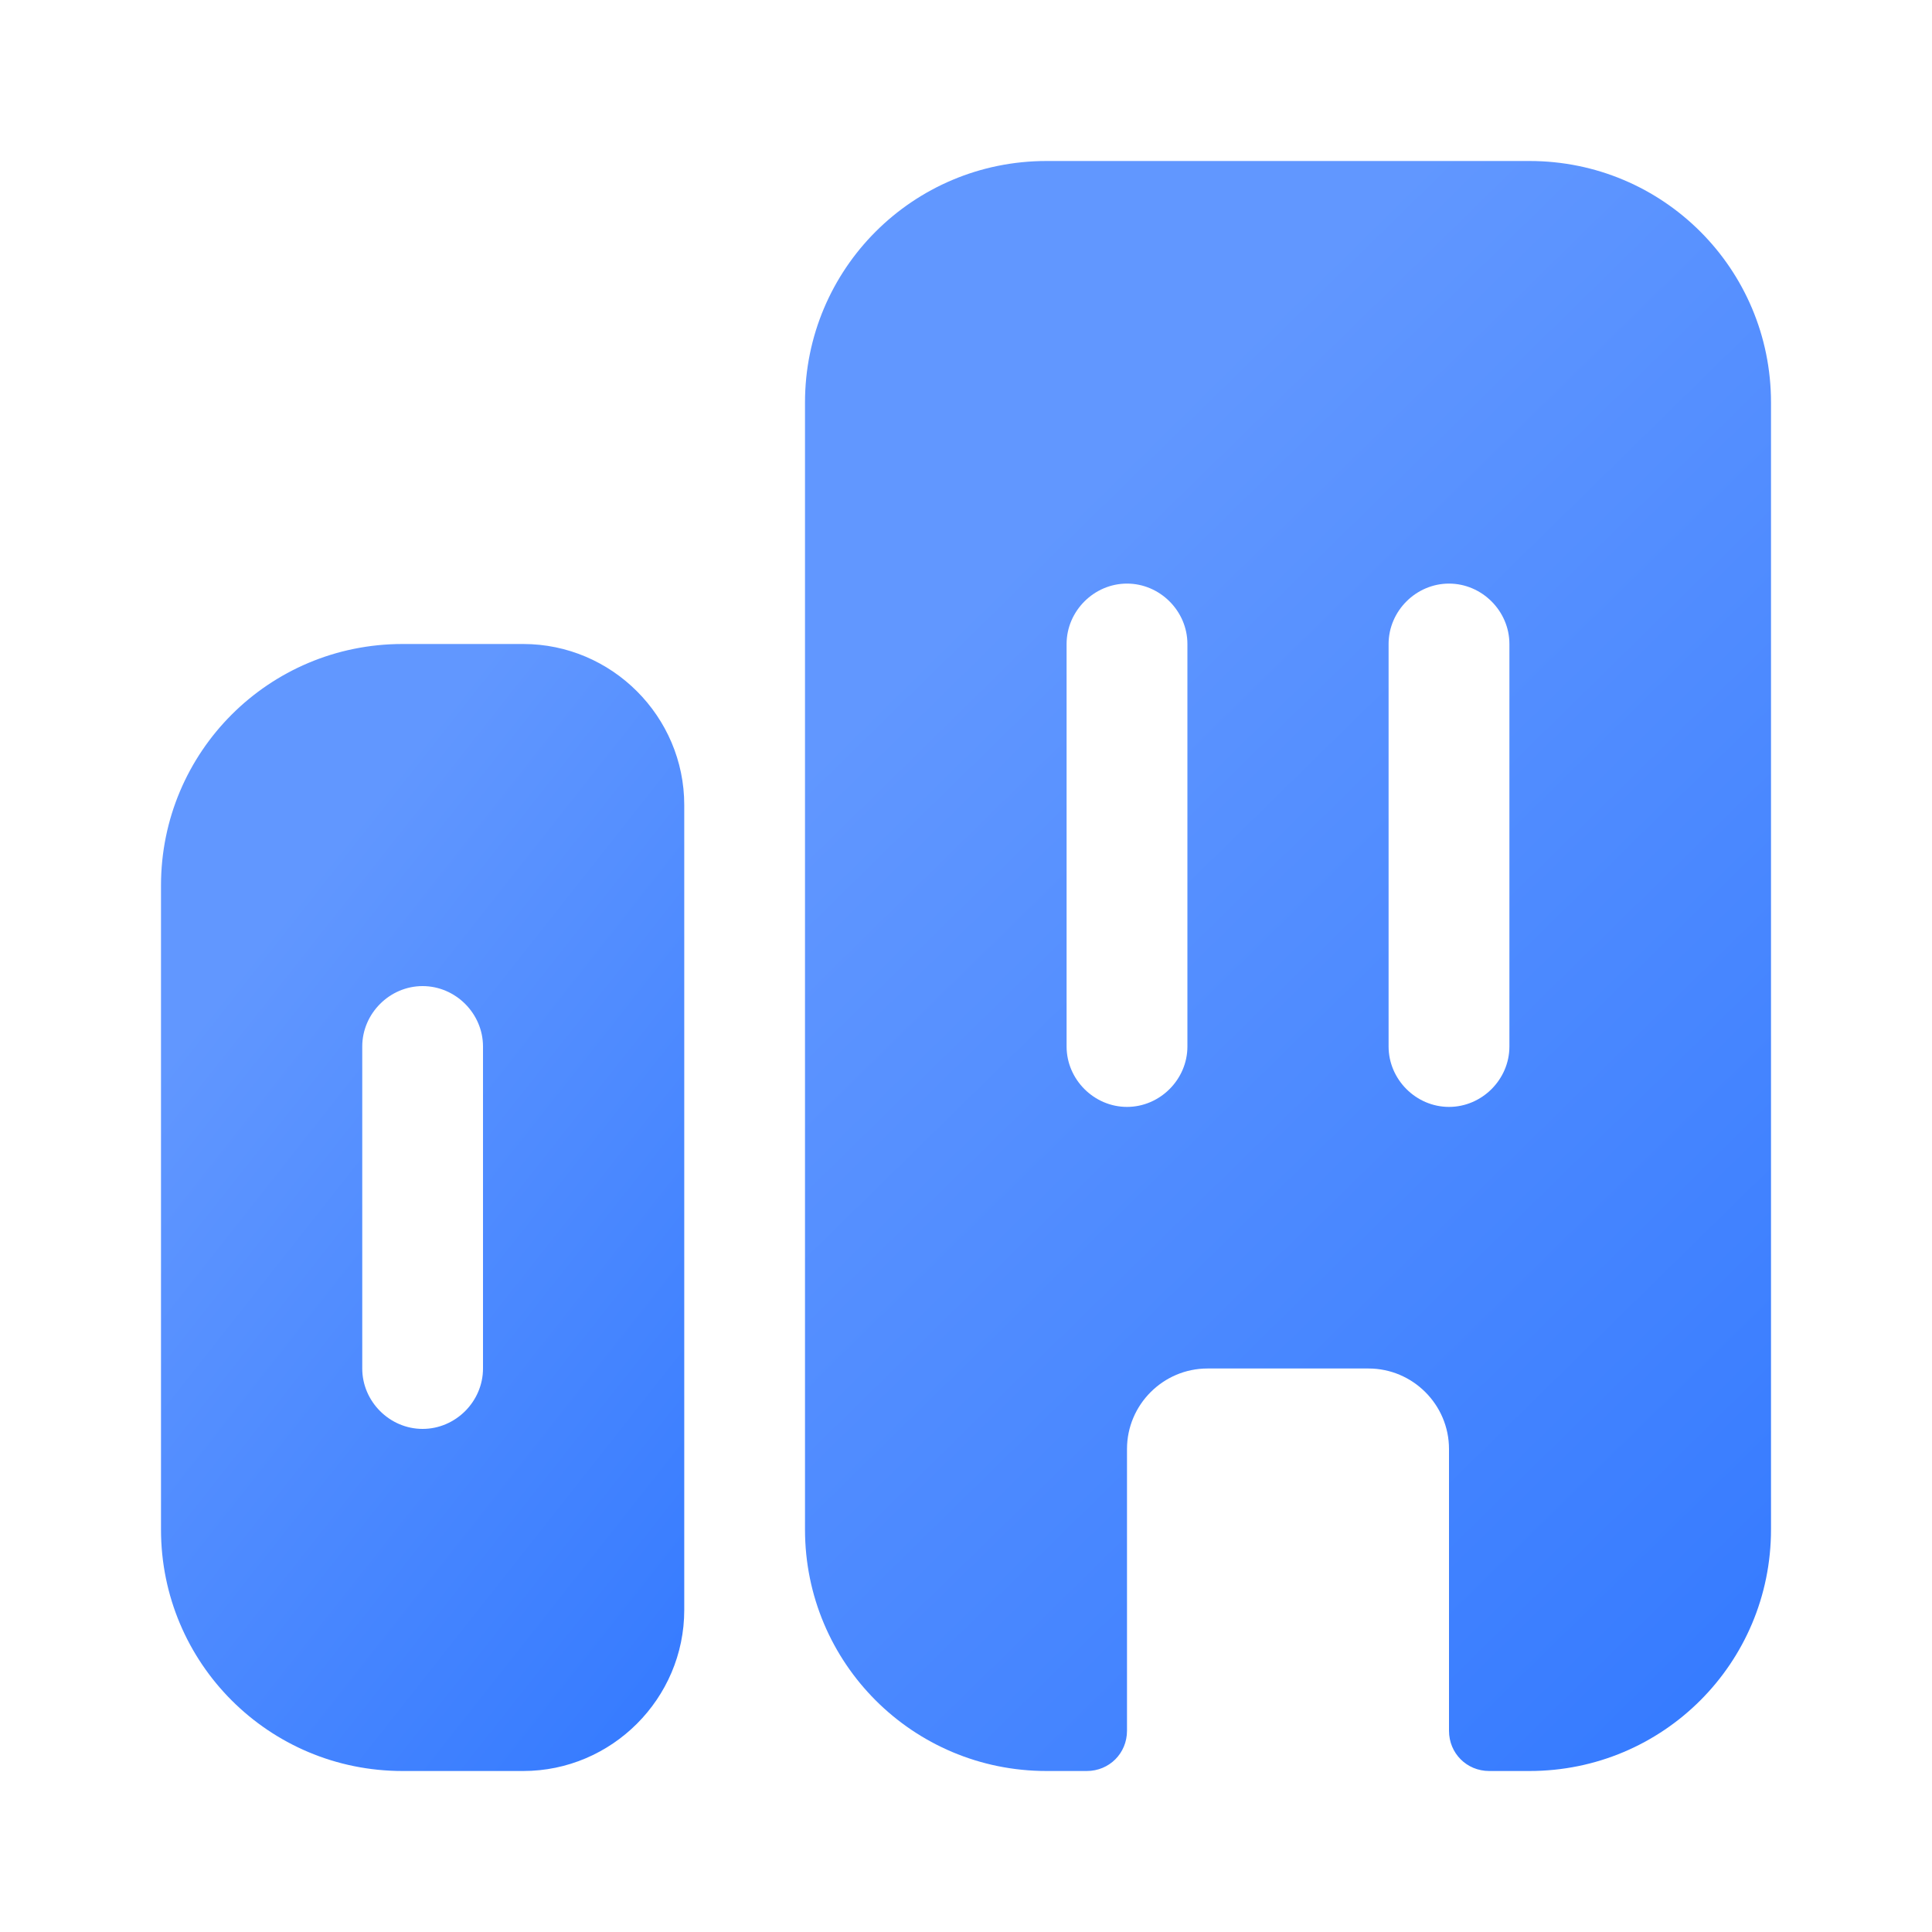 <svg width="30" height="30" viewBox="0 0 30 30" fill="none" xmlns="http://www.w3.org/2000/svg">
<path d="M6.25 10C4.175 10 2.5 11.675 2.5 13.75V23.75C2.5 25.825 4.175 27.5 6.25 27.5H8.125C9.5 27.5 10.625 26.375 10.625 25V12.5C10.625 11.125 9.5 10 8.125 10H6.25ZM7.5 21.25C7.5 21.762 7.075 22.188 6.562 22.188C6.05 22.188 5.625 21.762 5.625 21.25V16.25C5.625 15.738 6.05 15.312 6.562 15.312C7.075 15.312 7.5 15.738 7.5 16.25V21.25Z" fill="url(#paint0_linear_500_448)"/>
<path d="M23.75 2.5H16.25C14.175 2.5 12.5 4.175 12.5 6.25V23.75C12.5 25.825 14.175 27.5 16.25 27.5H16.875C17.225 27.5 17.5 27.225 17.5 26.875V22.5C17.5 21.812 18.062 21.25 18.75 21.25H21.25C21.938 21.25 22.5 21.812 22.5 22.5V26.875C22.5 27.225 22.775 27.5 23.125 27.5H23.75C25.825 27.5 27.5 25.825 27.5 23.75V6.25C27.5 4.175 25.825 2.5 23.75 2.5ZM18.438 16.25C18.438 16.762 18.012 17.188 17.5 17.188C16.988 17.188 16.562 16.762 16.562 16.25V10C16.562 9.488 16.988 9.062 17.5 9.062C18.012 9.062 18.438 9.488 18.438 10V16.25ZM23.438 16.25C23.438 16.762 23.012 17.188 22.5 17.188C21.988 17.188 21.562 16.762 21.562 16.25V10C21.562 9.488 21.988 9.062 22.5 9.062C23.012 9.062 23.438 9.488 23.438 10V16.25Z" fill="url(#paint1_linear_500_448)"/>
<defs>
<linearGradient id="paint0_linear_500_448" x1="5.615" y1="12.625" x2="15.352" y2="20.31" gradientUnits="userSpaceOnUse">
<stop stop-color="#6197FF"/>
<stop offset="1" stop-color="#367BFF"/>
</linearGradient>
<linearGradient id="paint1_linear_500_448" x1="18.25" y1="6.25" x2="32.549" y2="20.835" gradientUnits="userSpaceOnUse">
<stop stop-color="#6197FF"/>
<stop offset="1" stop-color="#367BFF"/>
</linearGradient>
</defs>
</svg>
